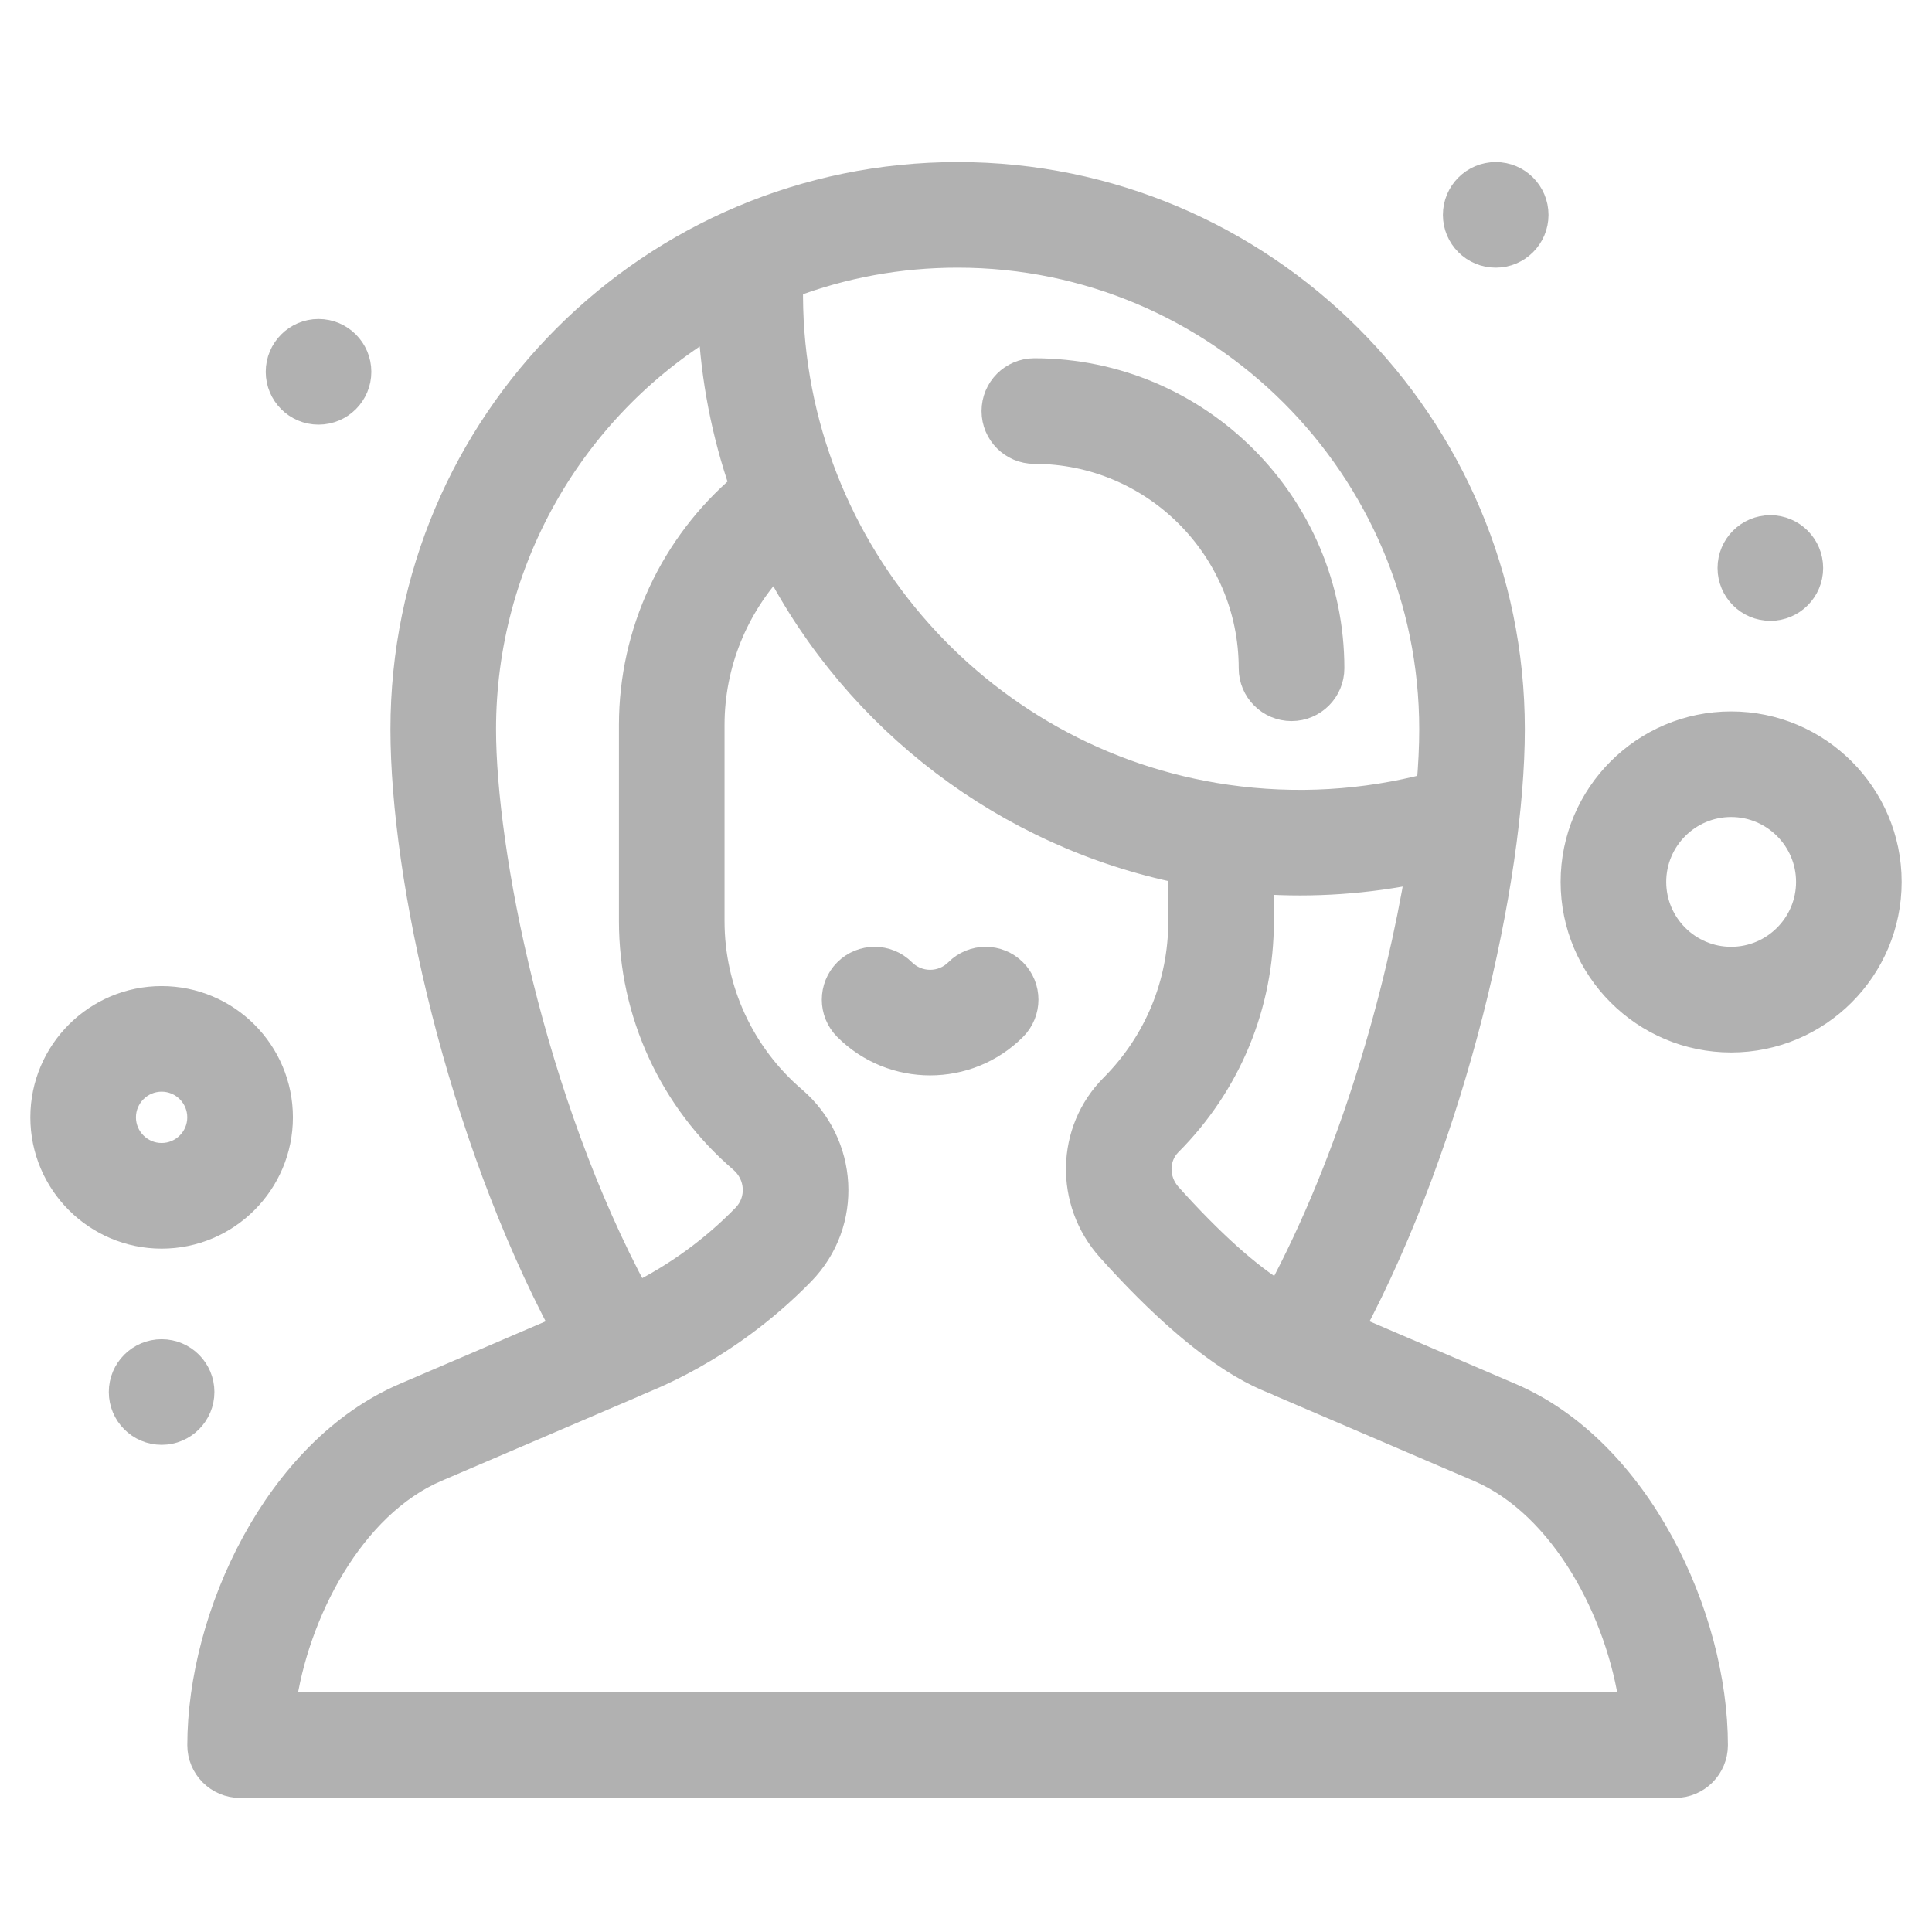 <svg width="40" height="40" viewBox="0 0 44 38" fill="none" xmlns="http://www.w3.org/2000/svg">
<path d="M34.395 28.802L30.763 27.245C33.101 22.862 34.418 17.038 34.418 13.609C34.418 6.656 28.762 1 21.809 1C14.849 1 9.201 6.645 9.201 13.609C9.201 17.011 10.477 22.776 12.855 27.245L9.224 28.802C6.314 30.049 4.575 33.819 4.575 36.745C4.575 37.238 4.975 37.638 5.469 37.638H38.15C38.643 37.638 39.043 37.238 39.043 36.745C39.043 33.819 37.304 30.049 34.395 28.802ZM26.608 24.236C26.29 23.88 26.294 23.348 26.617 23.024C27.962 21.675 28.703 19.883 28.703 17.979V17.054C29.916 17.136 31.135 17.052 32.326 16.804C31.863 19.603 30.833 23.349 29.134 26.503C28.422 26.072 27.561 25.299 26.608 24.236ZM32.631 13.609C32.631 14 32.61 14.437 32.569 14.914C31.082 15.306 29.507 15.404 27.936 15.179C22.195 14.358 17.873 9.354 17.981 3.484C19.202 3.022 20.487 2.787 21.809 2.787C27.776 2.787 32.631 7.642 32.631 13.609ZM16.209 4.35C16.27 5.615 16.512 6.866 16.927 8.064C15.336 9.416 14.405 11.404 14.405 13.511V17.979C14.405 20.066 15.315 22.043 16.9 23.404C17.303 23.749 17.337 24.349 16.973 24.721C16.256 25.457 15.418 26.067 14.497 26.524C12.081 22.054 10.988 16.371 10.988 13.609C10.988 9.79 12.998 6.293 16.209 4.35ZM6.426 35.851C6.717 33.715 8.002 31.27 9.928 30.444C15.517 28.049 14.283 28.579 14.467 28.499C14.638 28.407 16.476 27.789 18.253 25.969C19.351 24.843 19.233 23.05 18.064 22.047C16.874 21.027 16.192 19.544 16.192 17.979V13.511C16.192 12.121 16.733 10.8 17.674 9.812C19.529 13.411 22.942 16.006 26.916 16.816V17.979C26.916 19.407 26.36 20.75 25.352 21.762C24.36 22.757 24.327 24.367 25.277 25.428C27.699 28.133 28.968 28.385 29.151 28.499L33.691 30.444C35.617 31.27 36.901 33.715 37.193 35.851H6.426V35.851Z" fill="#B1B1B1" stroke="#B1B1B1" stroke-width="0.618"/>
<path d="M23.556 7.255C26.294 7.255 28.52 9.482 28.52 12.219C28.52 12.713 28.921 13.113 29.414 13.113C29.907 13.113 30.308 12.713 30.308 12.219C30.308 8.496 27.279 5.468 23.556 5.468C23.063 5.468 22.663 5.868 22.663 6.362C22.663 6.855 23.063 7.255 23.556 7.255ZM6.362 22.447C6.362 20.968 5.159 19.766 3.681 19.766C2.203 19.766 1 20.968 1 22.447C1 23.925 2.203 25.128 3.681 25.128C5.159 25.128 6.362 23.925 6.362 22.447ZM2.787 22.447C2.787 21.954 3.188 21.553 3.681 21.553C4.174 21.553 4.574 21.954 4.574 22.447C4.574 22.939 4.174 23.34 3.681 23.34C3.188 23.34 2.787 22.939 2.787 22.447ZM21.815 19.134C21.732 19.217 21.634 19.283 21.525 19.328C21.417 19.373 21.3 19.396 21.183 19.396C21.066 19.396 20.95 19.373 20.841 19.328C20.733 19.283 20.634 19.217 20.551 19.134C20.202 18.785 19.636 18.785 19.287 19.134C18.938 19.483 18.938 20.049 19.287 20.398C20.332 21.443 22.033 21.443 23.079 20.398C23.428 20.049 23.428 19.483 23.079 19.134C22.73 18.785 22.164 18.785 21.815 19.134ZM39.425 13.511C37.455 13.511 35.851 15.114 35.851 17.085C35.851 19.056 37.455 20.66 39.425 20.66C41.397 20.66 43 19.056 43 17.085C43 15.114 41.397 13.511 39.425 13.511ZM39.425 18.872C38.44 18.872 37.638 18.07 37.638 17.085C37.638 16.1 38.44 15.298 39.425 15.298C40.411 15.298 41.213 16.1 41.213 17.085C41.213 18.07 40.411 18.872 39.425 18.872Z" fill="#B1B1B1" stroke="#B1B1B1" stroke-width="0.618"/>
<path d="M34.064 2.787C34.557 2.787 34.957 2.387 34.957 1.894C34.957 1.4 34.557 1 34.064 1C33.57 1 33.17 1.4 33.17 1.894C33.17 2.387 33.57 2.787 34.064 2.787Z" fill="#B1B1B1" stroke="#B1B1B1" stroke-width="0.618"/>
<path d="M40.319 10.83C40.812 10.83 41.212 10.43 41.212 9.936C41.212 9.443 40.812 9.042 40.319 9.042C39.825 9.042 39.425 9.443 39.425 9.936C39.425 10.43 39.825 10.83 40.319 10.83Z" fill="#B1B1B1" stroke="#B1B1B1" stroke-width="0.618"/>
<path d="M7.254 6.362C7.748 6.362 8.148 5.962 8.148 5.468C8.148 4.975 7.748 4.574 7.254 4.574C6.761 4.574 6.361 4.975 6.361 5.468C6.361 5.962 6.761 6.362 7.254 6.362Z" fill="#B1B1B1" stroke="#B1B1B1" stroke-width="0.618"/>
<path d="M3.681 29.596C4.174 29.596 4.574 29.196 4.574 28.702C4.574 28.209 4.174 27.809 3.681 27.809C3.187 27.809 2.787 28.209 2.787 28.702C2.787 29.196 3.187 29.596 3.681 29.596Z" fill="#B1B1B1" stroke="#B1B1B1" stroke-width="0.618"/>
</svg>
